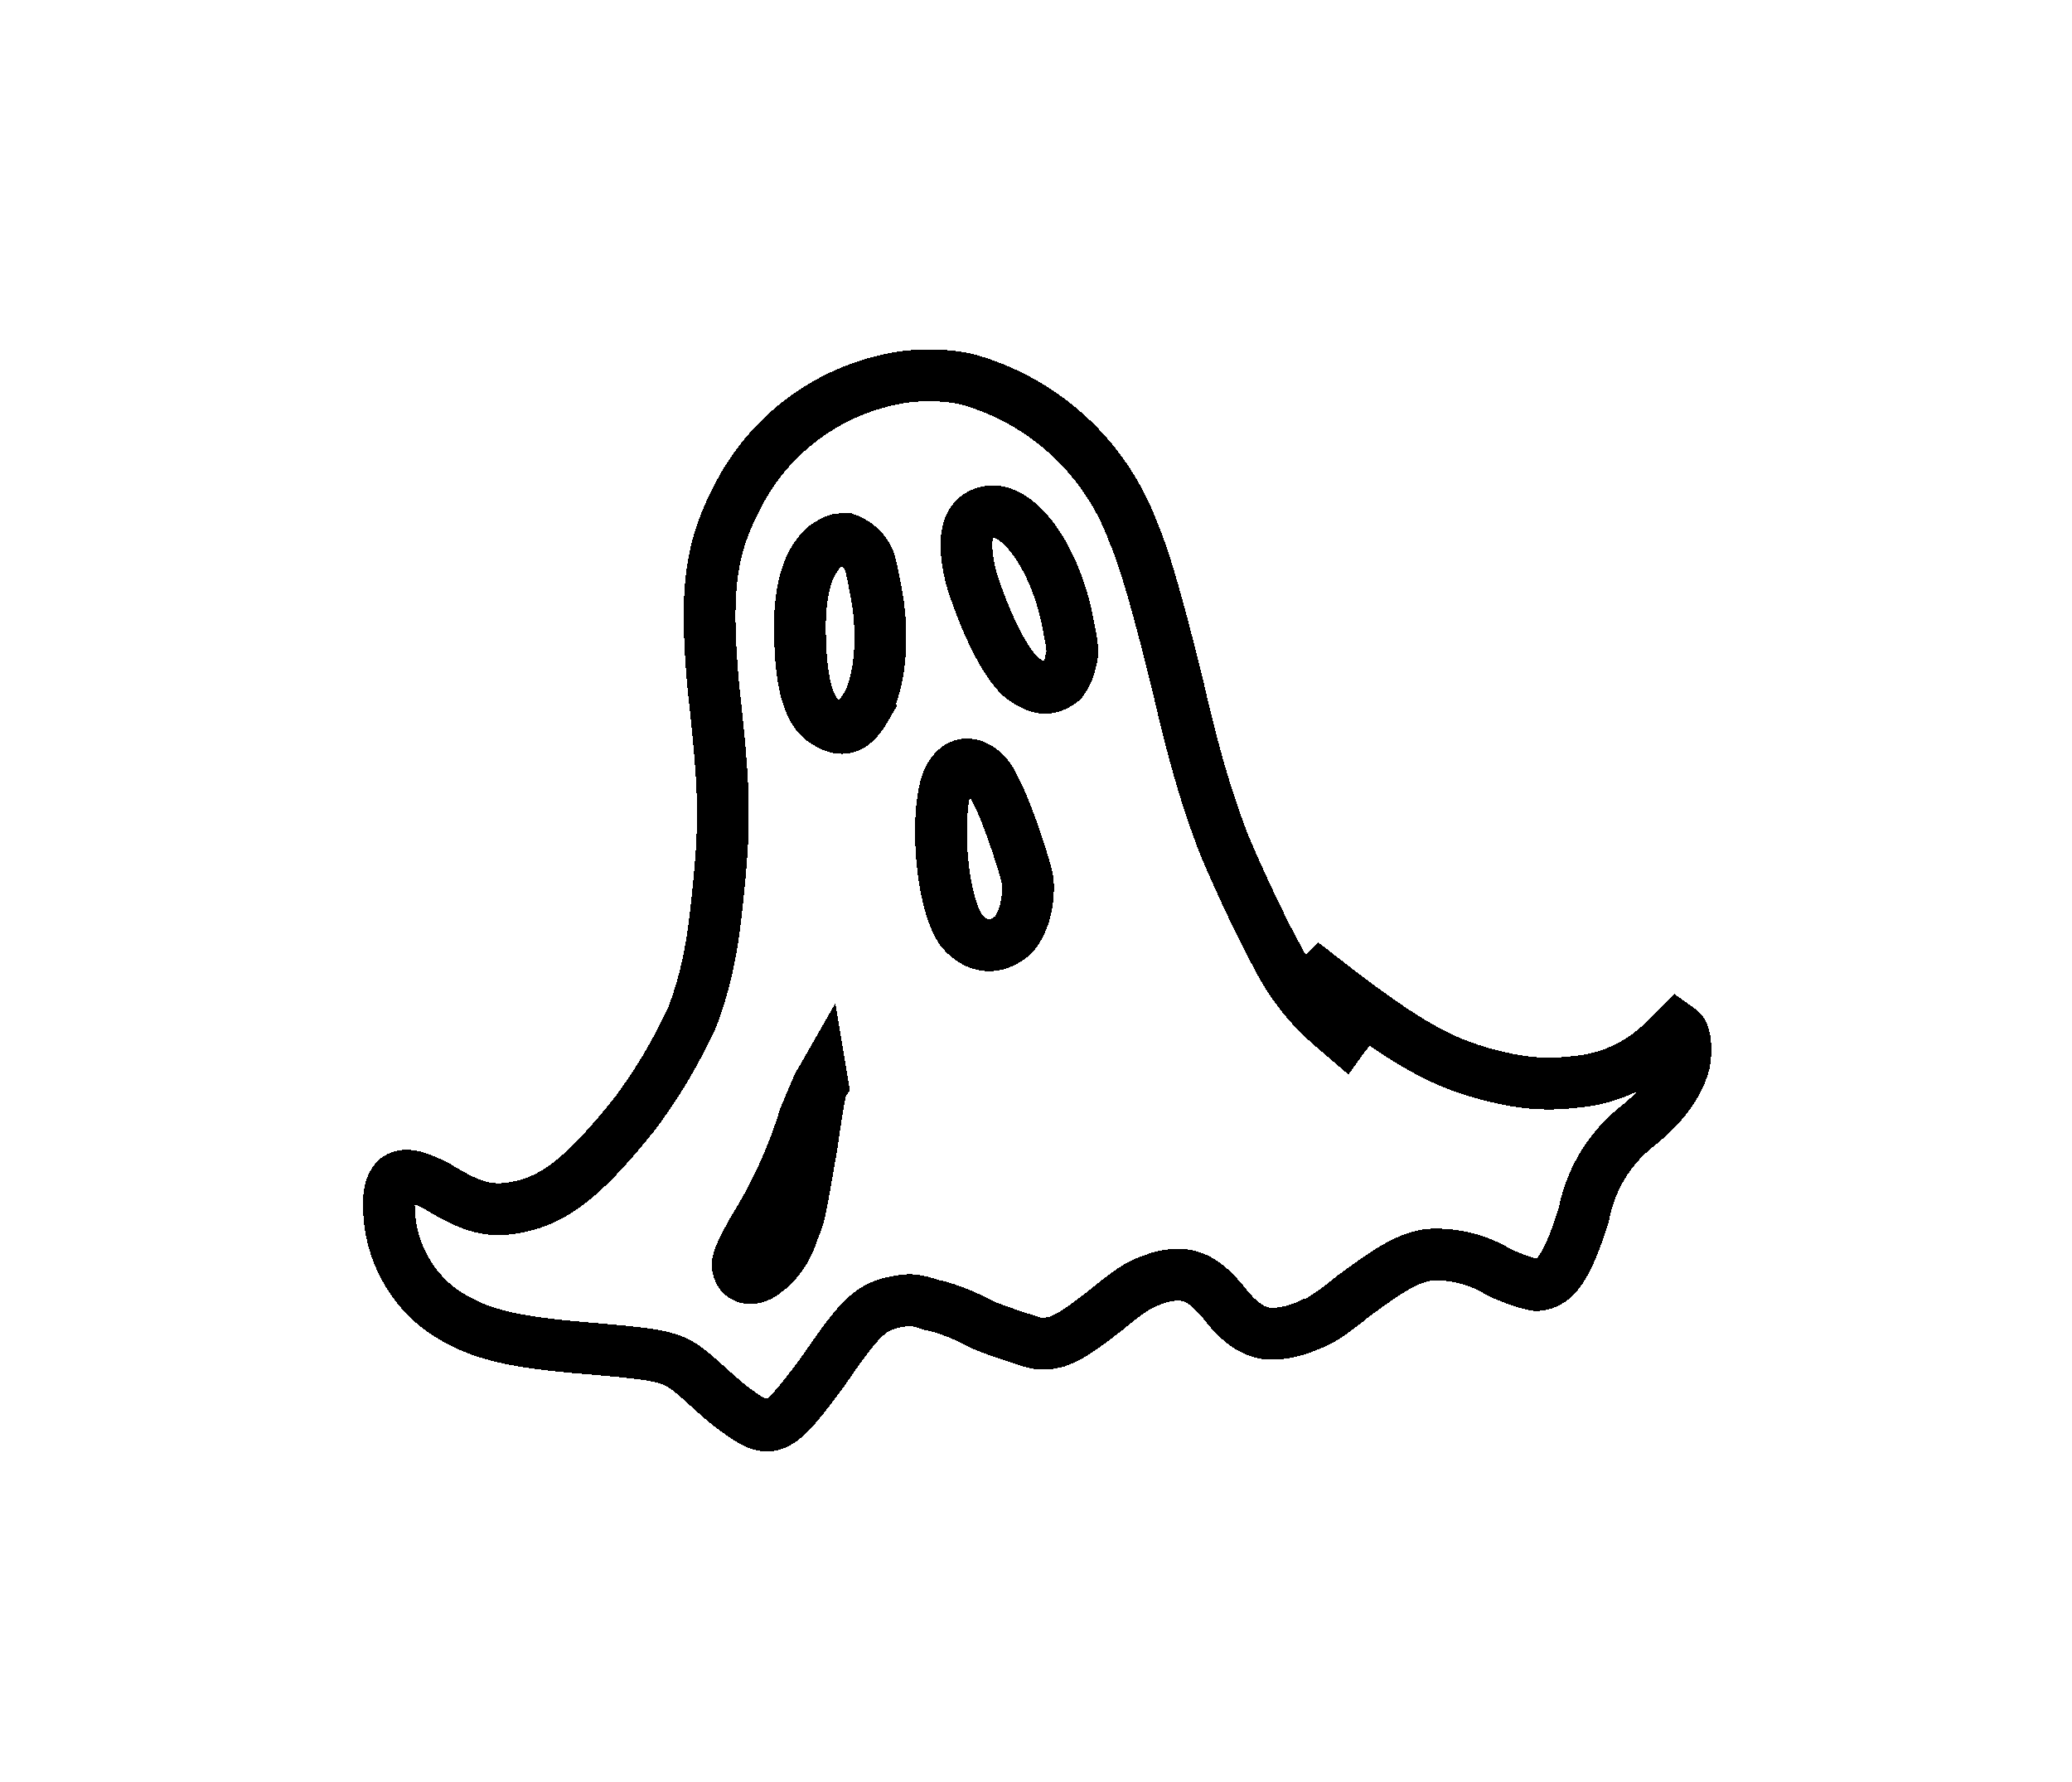 <svg xmlns="http://www.w3.org/2000/svg" width="50" height="43" fill="none" viewBox="0 0 50 43">
  <path stroke="currentcolor" stroke-width="1.25" d="M17.05 33.43c.22.2.51.46.74.62.83.6.98.52 2.1-1 .88-1.29 1.13-1.52 1.75-1.64.29-.05.4-.07.84.08.3.05.82.25 1.21.47.39.16.83.3 1.08.38.32.11.43.1.72.04.33-.13.49-.22 1.2-.77.73-.6.87-.64 1.22-.76l.05-.02c.73-.2 1.12.02 1.68.74.3.35.57.54.88.6.3.05.76-.04 1.14-.23.17-.03.63-.36.99-.66.98-.72 1.3-.9 1.8-1a2.9 2.9 0 0 1 1.74.43c.46.2.7.27.89.3.46-.03.74-.44 1.14-1.7a3.55 3.55 0 0 1 1.3-2.14c.66-.54.98-1.01 1.12-1.51.06-.3.04-.72-.1-.81l-.07-.05-.3.3a3.4 3.4 0 0 1-2.1 1c-.8.1-1.4.04-2.28-.2-1.13-.32-1.99-.8-4.21-2.55l-.14-.1.16.21c.68.76 1.04 1.4.88 1.48l-.05.07-.28-.24a5.4 5.4 0 0 1-1.33-1.69c-.27-.47-.97-1.93-1.32-2.8-.35-.94-.64-1.83-1.07-3.7-.55-2.24-.85-3.19-1.08-3.73a5.99 5.99 0 0 0-4.02-3.7 4.43 4.43 0 0 0-1.77-.01 5.38 5.38 0 0 0-3.8 2.92c-.64 1.24-.74 2.26-.55 4.47.3 2.71.3 3.36.07 5.47-.11.96-.26 1.7-.57 2.53-.42.9-.82 1.57-1.38 2.33-1.23 1.54-1.95 2.1-2.86 2.27-.63.12-1.06.03-1.93-.51-.52-.26-.77-.32-.98-.17-.19.22-.2.51-.15 1.04.12.92.63 1.7 1.3 2.16.75.5 1.5.71 3.18.86 2.34.2 2.34.2 3.05.82l.11.1m1.44-2.76c.26-.17.54-.58.64-.95l.08-.2c.1-.25.14-.52.39-1.96.1-.72.2-1.33.25-1.4l-.02-.12-.04.07c-.05.07-.21.46-.37.84a11.53 11.53 0 0 1-1.24 2.72l-.09.16c-.27.52-.34.65-.25.85.1.21.4.22.65-.01Zm5.97-8.12c.24-.28.38-.78.34-1.3-.08-.4-.52-1.73-.79-2.21-.2-.49-.6-.7-.87-.54-.26.17-.37.49-.42 1.15-.07 1.19.17 2.38.48 2.8.38.45.86.47 1.26.1Zm-3.6-5.44c.37-.54.5-1.74.27-2.88-.13-.68-.14-.74-.3-.94a.98.98 0 0 0-.4-.28c-.24 0-.24 0-.5.16-.46.38-.67 1.13-.62 2.3.03 1.06.22 1.73.61 1.95.41.27.68.16.95-.3Zm4.77-.68c.05-.07.18-.28.2-.46.08-.25.05-.36-.06-.93-.3-1.59-1.2-2.83-1.93-2.69-.52.1-.64.66-.4 1.61.31 1 .82 2.08 1.24 2.41.4.28.64.3.95.06Z" shape-rendering="crispEdges"/>
</svg>
